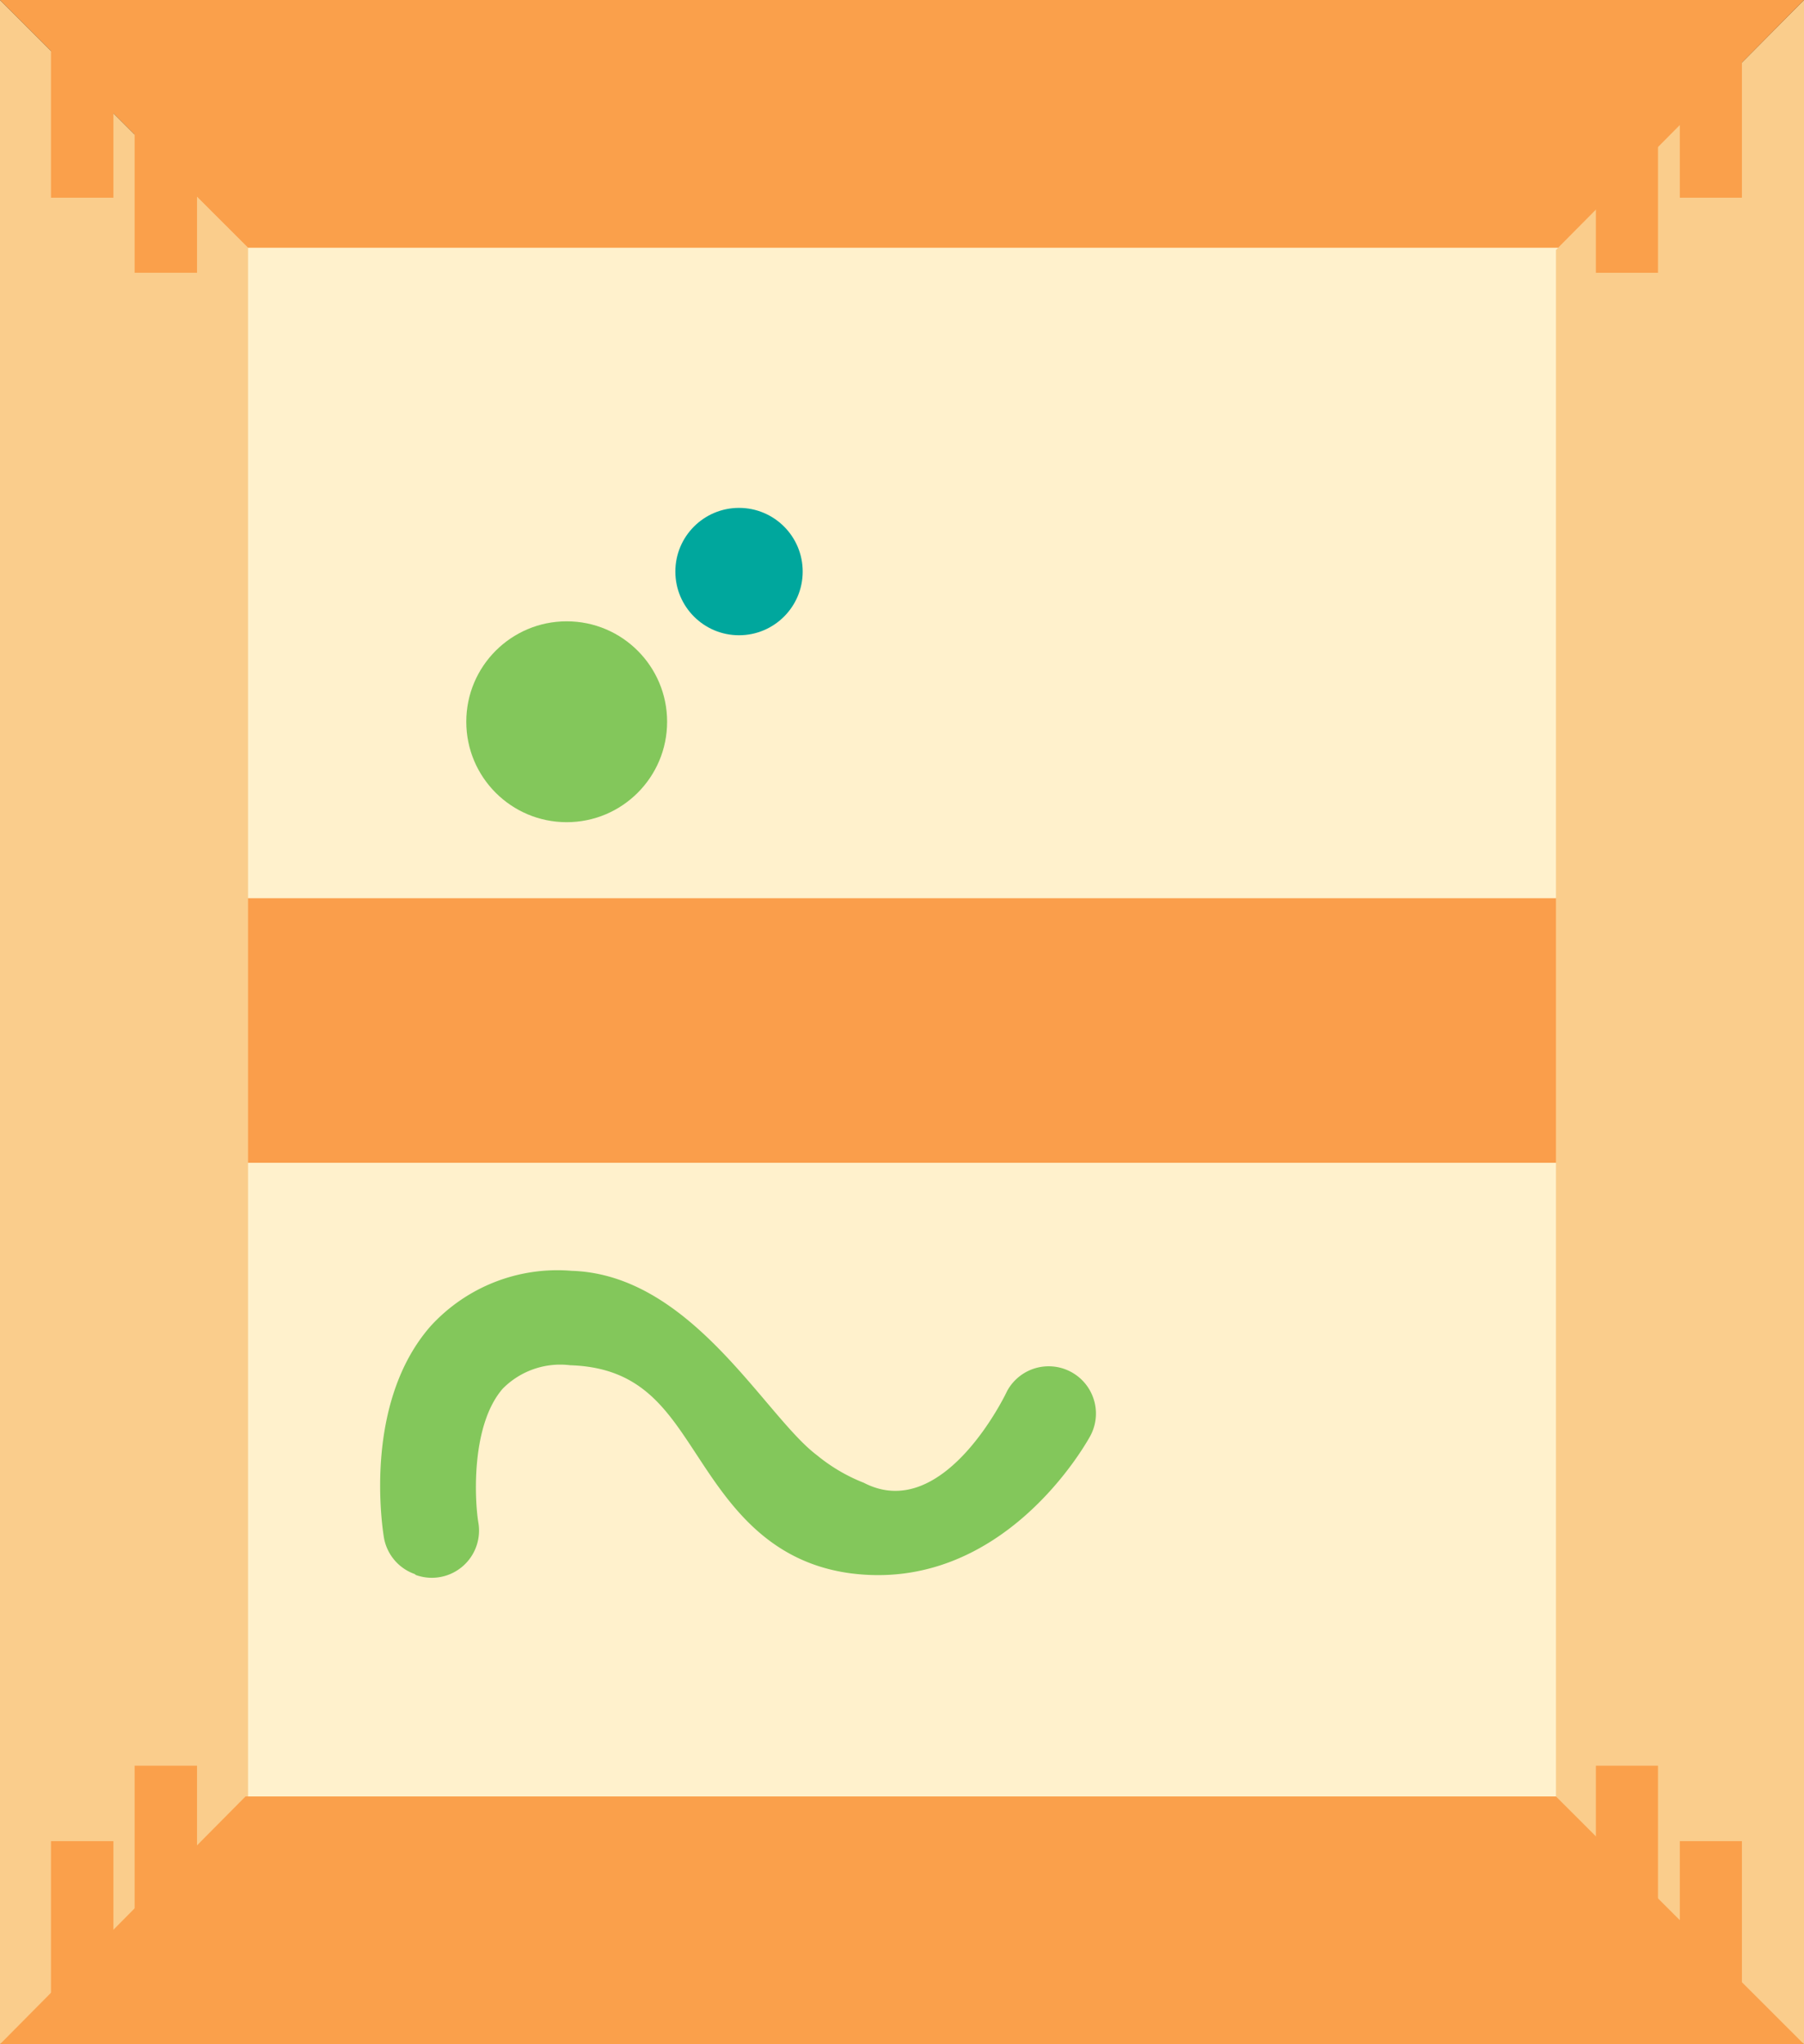 <svg xmlns="http://www.w3.org/2000/svg" viewBox="0 0 56.95 64.52"><rect x="0" y="0" width="56.95" height="64.52" fill="#333333" stroke="none"/><title>Depositphotos_75087729_19</title><g data-name="Layer 2"><g data-name="Layer 1"><path fill="#fff1cc" d="M4.25 1.86h48.78V59H4.25z"/><path fill="#fa9e4b" d="M4.78 28.35h45.6v8.35H4.78z"/><path fill="#facd8c" d="M49.12 59.01V7.89L56.95 0v64.52l-7.83-5.51z"/><path fill="#facd8c" d="M7.83 59.01V7.82L0 0v64.52l7.83-5.51z"/><path fill="#faa04b" d="M49.19 7.82H7.83L0 0h56.95l-7.76 7.82z"/><path fill="#faa04b" d="M7.75 56.7h41.37l7.83 7.82H0l7.75-7.82z"/><path fill="#faa04b" d="M50.38 2.96h1.96v5.65h-1.96z"/><path fill="#faa04b" d="M53.03.59h1.96v5.65h-1.96z"/><path fill="#faa04b" d="M4.25 2.96h1.97v5.65H4.25z"/><path fill="#faa04b" d="M1.61.59h1.97v5.65H1.61z"/><path fill="#faa04b" d="M4.25 55.73h1.97v5.65H4.25z"/><path fill="#faa04b" d="M1.61 58.11h1.97v5.65H1.61z"/><path fill="#faa04b" d="M50.38 55.73h1.96v5.65h-1.96z"/><path fill="#faa04b" d="M53.03 58.11h1.96v5.65h-1.96z"/><path d="M13.12 49.69a1.49 1.49 0 0 1-1-1.16c-.07-.43-.63-4.27 1.47-6.67a5.42 5.42 0 0 1 4.46-1.75c3.79.12 6.09 4.58 7.74 5.82a5.48 5.48 0 0 0 1.48.87c2.53 1.31 4.51-2.86 4.52-2.89a1.49 1.49 0 0 1 2.63 1.41c-.11.2-2.76 5-7.62 4.33-2.6-.37-3.81-2.22-4.79-3.71s-1.79-2.78-4.01-2.85a2.55 2.55 0 0 0-2.13.74c-1 1.15-.89 3.49-.77 4.22a1.49 1.49 0 0 1-2 1.65z" fill="#83c75b"/><circle cx="23.33" cy="18.04" r="2.01" fill="#00a79d"/><circle cx="17.89" cy="22.78" r="3.17" fill="#83c75b"/></g></g></svg>